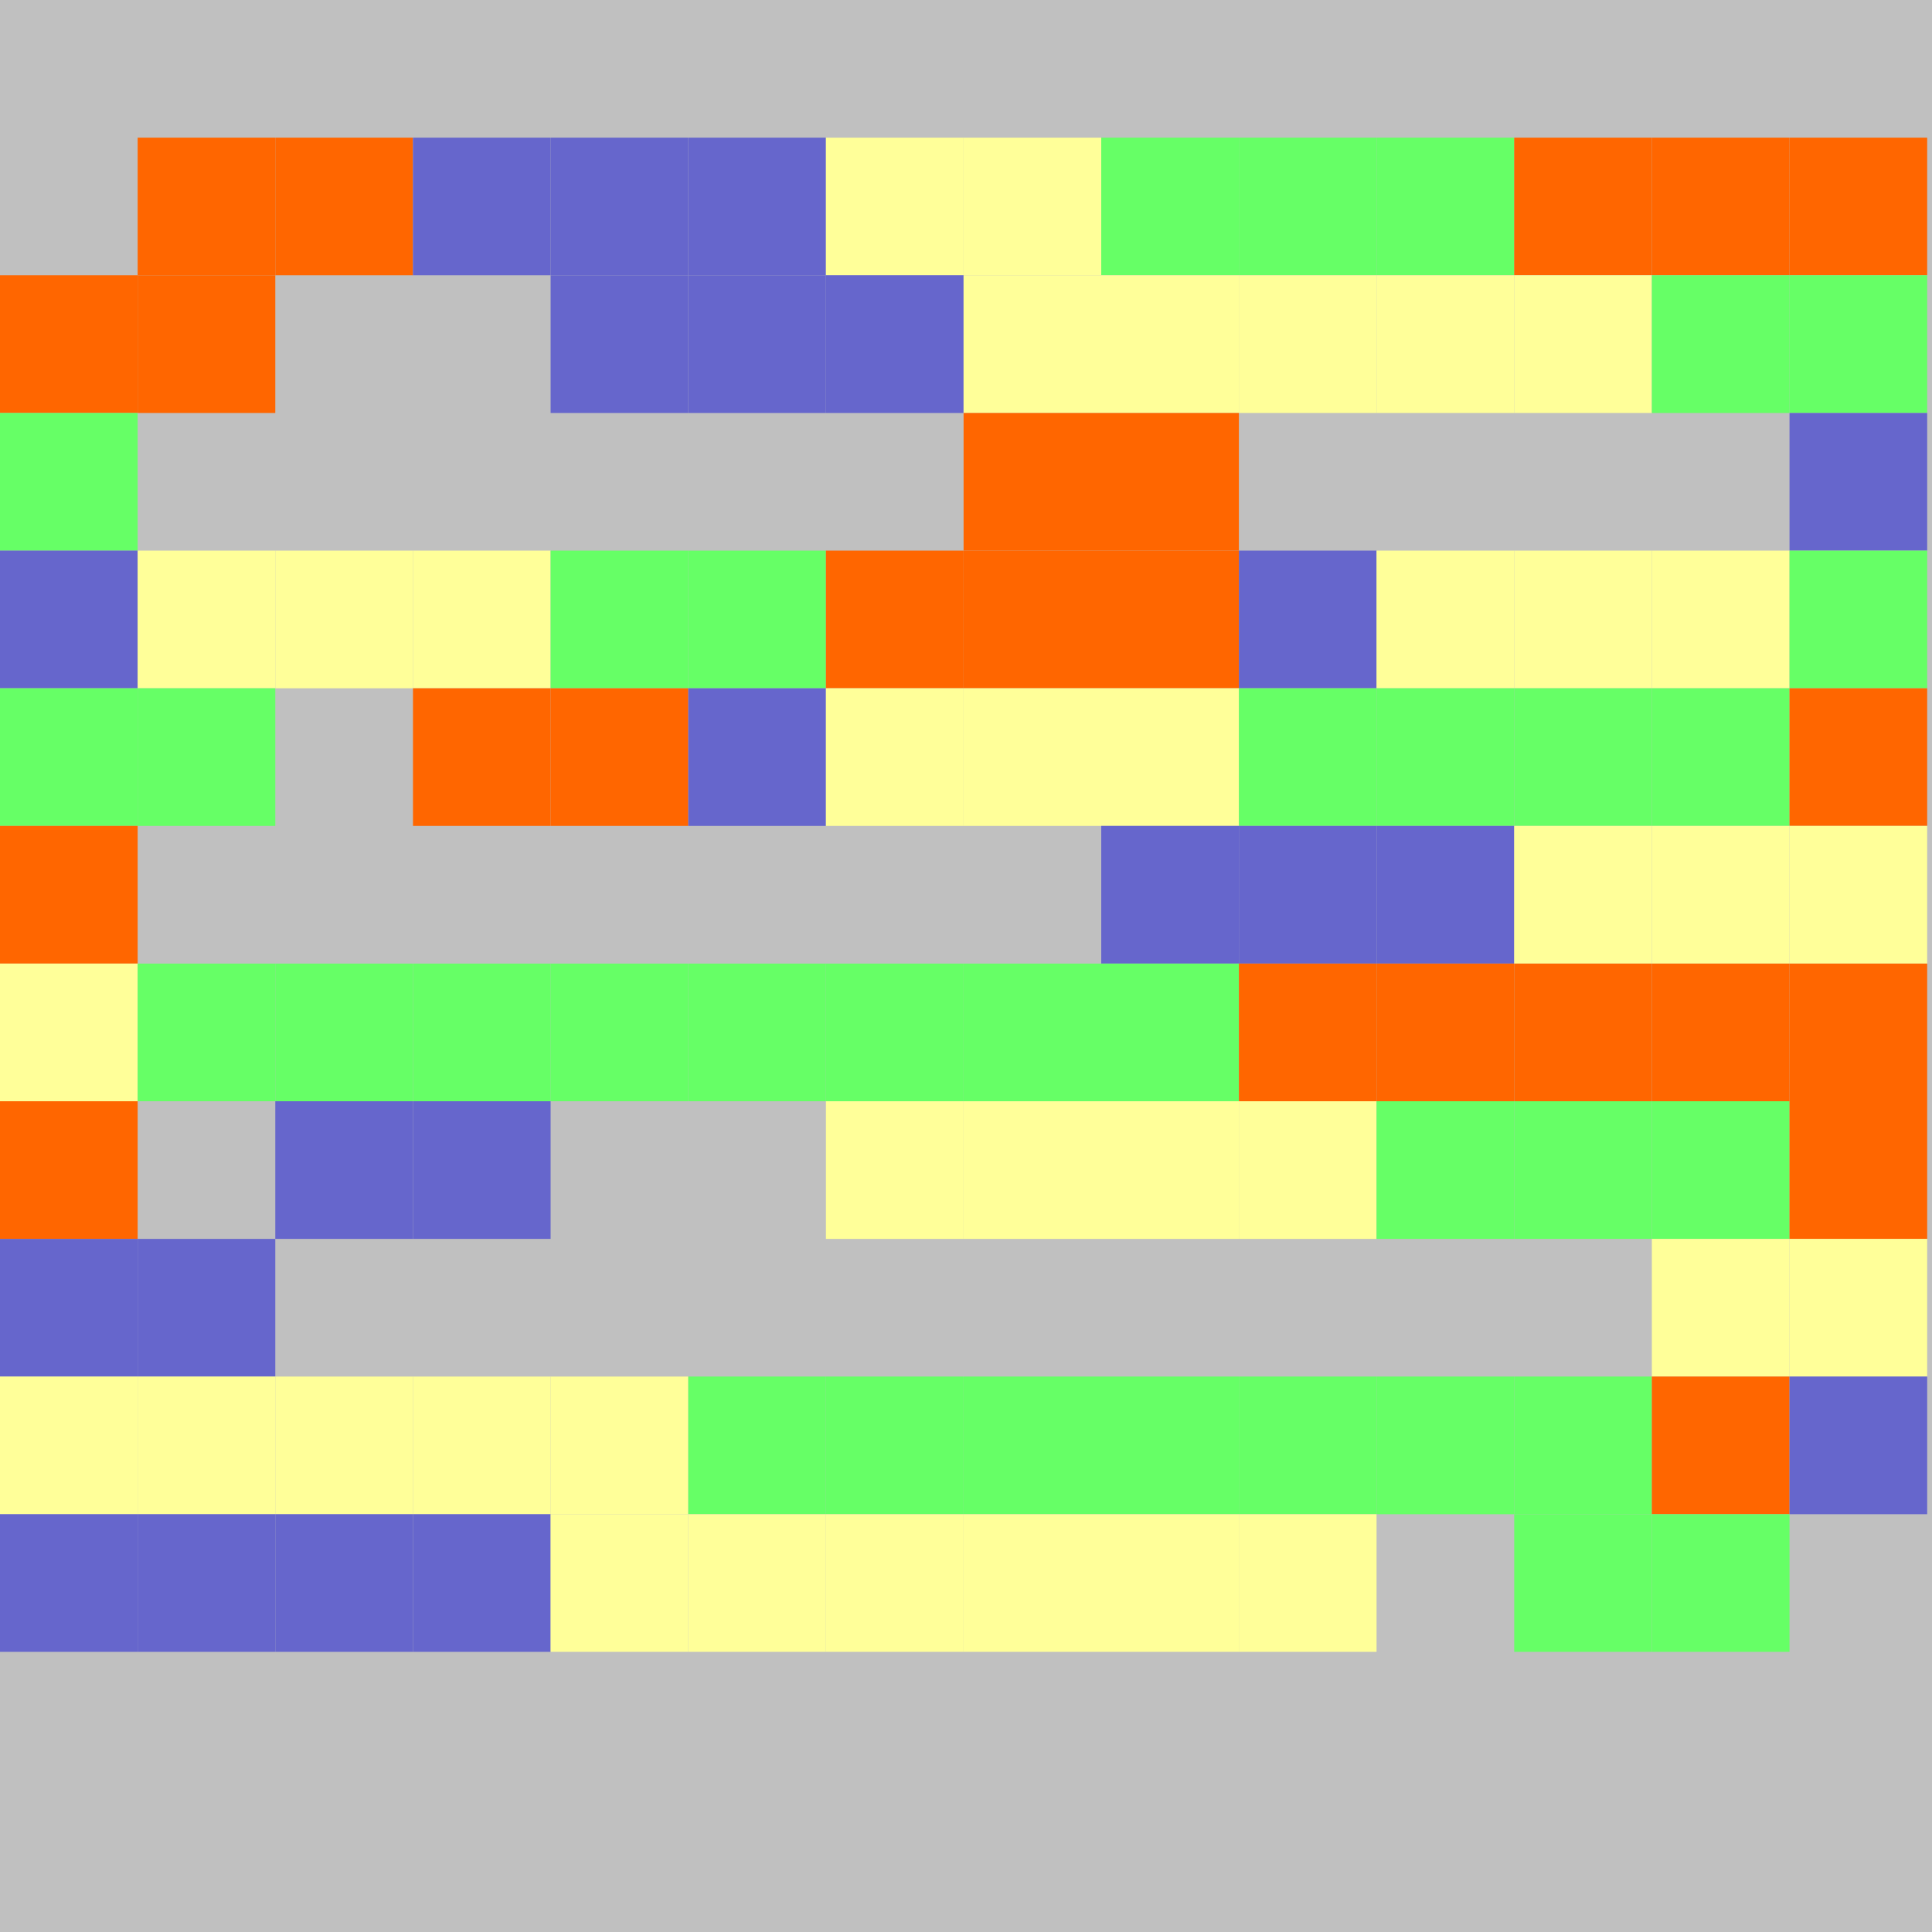 <?xml version="1.0" encoding="UTF-8"?>
<svg xmlns="http://www.w3.org/2000/svg" version="1.1" height="800" width="800"><rect x="0" y="0" width="800" height="800" fill="rgb(192,192,192)" /><rect x="0" y="0" width="57" height="57" fill="none" /><rect x="57" y="0" width="57" height="57" fill="none" /><rect x="114" y="0" width="57" height="57" fill="none" /><rect x="171" y="0" width="57" height="57" fill="none" /><rect x="228" y="0" width="57" height="57" fill="none" /><rect x="285" y="0" width="57" height="57" fill="none" /><rect x="342" y="0" width="57" height="57" fill="none" /><rect x="399" y="0" width="57" height="57" fill="none" /><rect x="456" y="0" width="57" height="57" fill="none" /><rect x="513" y="0" width="57" height="57" fill="none" /><rect x="570" y="0" width="57" height="57" fill="none" /><rect x="627" y="0" width="57" height="57" fill="none" /><rect x="684" y="0" width="57" height="57" fill="none" /><rect x="741" y="0" width="57" height="57" fill="none" /><rect x="0" y="57" width="57" height="57" fill="none" /><rect x="57" y="57" width="57" height="57" fill="#FF6600" /><rect x="114" y="57" width="57" height="57" fill="#FF6600" /><rect x="171" y="57" width="57" height="57" fill="#6666CC" /><rect x="228" y="57" width="57" height="57" fill="#6666CC" /><rect x="285" y="57" width="57" height="57" fill="#6666CC" /><rect x="342" y="57" width="57" height="57" fill="#FFFF99" /><rect x="399" y="57" width="57" height="57" fill="#FFFF99" /><rect x="456" y="57" width="57" height="57" fill="#66FF66" /><rect x="513" y="57" width="57" height="57" fill="#66FF66" /><rect x="570" y="57" width="57" height="57" fill="#66FF66" /><rect x="627" y="57" width="57" height="57" fill="#FF6600" /><rect x="684" y="57" width="57" height="57" fill="#FF6600" /><rect x="741" y="57" width="57" height="57" fill="#FF6600" /><rect x="0" y="114" width="57" height="57" fill="#FF6600" /><rect x="57" y="114" width="57" height="57" fill="#FF6600" /><rect x="114" y="114" width="57" height="57" fill="none" /><rect x="171" y="114" width="57" height="57" fill="none" /><rect x="228" y="114" width="57" height="57" fill="#6666CC" /><rect x="285" y="114" width="57" height="57" fill="#6666CC" /><rect x="342" y="114" width="57" height="57" fill="#6666CC" /><rect x="399" y="114" width="57" height="57" fill="#FFFF99" /><rect x="456" y="114" width="57" height="57" fill="#FFFF99" /><rect x="513" y="114" width="57" height="57" fill="#FFFF99" /><rect x="570" y="114" width="57" height="57" fill="#FFFF99" /><rect x="627" y="114" width="57" height="57" fill="#FFFF99" /><rect x="684" y="114" width="57" height="57" fill="#66FF66" /><rect x="741" y="114" width="57" height="57" fill="#66FF66" /><rect x="0" y="171" width="57" height="57" fill="#66FF66" /><rect x="57" y="171" width="57" height="57" fill="none" /><rect x="114" y="171" width="57" height="57" fill="none" /><rect x="171" y="171" width="57" height="57" fill="none" /><rect x="228" y="171" width="57" height="57" fill="none" /><rect x="285" y="171" width="57" height="57" fill="none" /><rect x="342" y="171" width="57" height="57" fill="none" /><rect x="399" y="171" width="57" height="57" fill="#FF6600" /><rect x="456" y="171" width="57" height="57" fill="#FF6600" /><rect x="513" y="171" width="57" height="57" fill="none" /><rect x="570" y="171" width="57" height="57" fill="none" /><rect x="627" y="171" width="57" height="57" fill="none" /><rect x="684" y="171" width="57" height="57" fill="none" /><rect x="741" y="171" width="57" height="57" fill="#6666CC" /><rect x="0" y="228" width="57" height="57" fill="#6666CC" /><rect x="57" y="228" width="57" height="57" fill="#FFFF99" /><rect x="114" y="228" width="57" height="57" fill="#FFFF99" /><rect x="171" y="228" width="57" height="57" fill="#FFFF99" /><rect x="228" y="228" width="57" height="57" fill="#66FF66" /><rect x="285" y="228" width="57" height="57" fill="#66FF66" /><rect x="342" y="228" width="57" height="57" fill="#FF6600" /><rect x="399" y="228" width="57" height="57" fill="#FF6600" /><rect x="456" y="228" width="57" height="57" fill="#FF6600" /><rect x="513" y="228" width="57" height="57" fill="#6666CC" /><rect x="570" y="228" width="57" height="57" fill="#FFFF99" /><rect x="627" y="228" width="57" height="57" fill="#FFFF99" /><rect x="684" y="228" width="57" height="57" fill="#FFFF99" /><rect x="741" y="228" width="57" height="57" fill="#66FF66" /><rect x="0" y="285" width="57" height="57" fill="#66FF66" /><rect x="57" y="285" width="57" height="57" fill="#66FF66" /><rect x="114" y="285" width="57" height="57" fill="none" /><rect x="171" y="285" width="57" height="57" fill="#FF6600" /><rect x="228" y="285" width="57" height="57" fill="#FF6600" /><rect x="285" y="285" width="57" height="57" fill="#6666CC" /><rect x="342" y="285" width="57" height="57" fill="#FFFF99" /><rect x="399" y="285" width="57" height="57" fill="#FFFF99" /><rect x="456" y="285" width="57" height="57" fill="#FFFF99" /><rect x="513" y="285" width="57" height="57" fill="#66FF66" /><rect x="570" y="285" width="57" height="57" fill="#66FF66" /><rect x="627" y="285" width="57" height="57" fill="#66FF66" /><rect x="684" y="285" width="57" height="57" fill="#66FF66" /><rect x="741" y="285" width="57" height="57" fill="#FF6600" /><rect x="0" y="342" width="57" height="57" fill="#FF6600" /><rect x="57" y="342" width="57" height="57" fill="none" /><rect x="114" y="342" width="57" height="57" fill="none" /><rect x="171" y="342" width="57" height="57" fill="none" /><rect x="228" y="342" width="57" height="57" fill="none" /><rect x="285" y="342" width="57" height="57" fill="none" /><rect x="342" y="342" width="57" height="57" fill="none" /><rect x="399" y="342" width="57" height="57" fill="none" /><rect x="456" y="342" width="57" height="57" fill="#6666CC" /><rect x="513" y="342" width="57" height="57" fill="#6666CC" /><rect x="570" y="342" width="57" height="57" fill="#6666CC" /><rect x="627" y="342" width="57" height="57" fill="#FFFF99" /><rect x="684" y="342" width="57" height="57" fill="#FFFF99" /><rect x="741" y="342" width="57" height="57" fill="#FFFF99" /><rect x="0" y="399" width="57" height="57" fill="#FFFF99" /><rect x="57" y="399" width="57" height="57" fill="#66FF66" /><rect x="114" y="399" width="57" height="57" fill="#66FF66" /><rect x="171" y="399" width="57" height="57" fill="#66FF66" /><rect x="228" y="399" width="57" height="57" fill="#66FF66" /><rect x="285" y="399" width="57" height="57" fill="#66FF66" /><rect x="342" y="399" width="57" height="57" fill="#66FF66" /><rect x="399" y="399" width="57" height="57" fill="#66FF66" /><rect x="456" y="399" width="57" height="57" fill="#66FF66" /><rect x="513" y="399" width="57" height="57" fill="#FF6600" /><rect x="570" y="399" width="57" height="57" fill="#FF6600" /><rect x="627" y="399" width="57" height="57" fill="#FF6600" /><rect x="684" y="399" width="57" height="57" fill="#FF6600" /><rect x="741" y="399" width="57" height="57" fill="#FF6600" /><rect x="0" y="456" width="57" height="57" fill="#FF6600" /><rect x="57" y="456" width="57" height="57" fill="none" /><rect x="114" y="456" width="57" height="57" fill="#6666CC" /><rect x="171" y="456" width="57" height="57" fill="#6666CC" /><rect x="228" y="456" width="57" height="57" fill="none" /><rect x="285" y="456" width="57" height="57" fill="none" /><rect x="342" y="456" width="57" height="57" fill="#FFFF99" /><rect x="399" y="456" width="57" height="57" fill="#FFFF99" /><rect x="456" y="456" width="57" height="57" fill="#FFFF99" /><rect x="513" y="456" width="57" height="57" fill="#FFFF99" /><rect x="570" y="456" width="57" height="57" fill="#66FF66" /><rect x="627" y="456" width="57" height="57" fill="#66FF66" /><rect x="684" y="456" width="57" height="57" fill="#66FF66" /><rect x="741" y="456" width="57" height="57" fill="#FF6600" /><rect x="0" y="513" width="57" height="57" fill="#6666CC" /><rect x="57" y="513" width="57" height="57" fill="#6666CC" /><rect x="114" y="513" width="57" height="57" fill="none" /><rect x="171" y="513" width="57" height="57" fill="none" /><rect x="228" y="513" width="57" height="57" fill="none" /><rect x="285" y="513" width="57" height="57" fill="none" /><rect x="342" y="513" width="57" height="57" fill="none" /><rect x="399" y="513" width="57" height="57" fill="none" /><rect x="456" y="513" width="57" height="57" fill="none" /><rect x="513" y="513" width="57" height="57" fill="none" /><rect x="570" y="513" width="57" height="57" fill="none" /><rect x="627" y="513" width="57" height="57" fill="none" /><rect x="684" y="513" width="57" height="57" fill="#FFFF99" /><rect x="741" y="513" width="57" height="57" fill="#FFFF99" /><rect x="0" y="570" width="57" height="57" fill="#FFFF99" /><rect x="57" y="570" width="57" height="57" fill="#FFFF99" /><rect x="114" y="570" width="57" height="57" fill="#FFFF99" /><rect x="171" y="570" width="57" height="57" fill="#FFFF99" /><rect x="228" y="570" width="57" height="57" fill="#FFFF99" /><rect x="285" y="570" width="57" height="57" fill="#66FF66" /><rect x="342" y="570" width="57" height="57" fill="#66FF66" /><rect x="399" y="570" width="57" height="57" fill="#66FF66" /><rect x="456" y="570" width="57" height="57" fill="#66FF66" /><rect x="513" y="570" width="57" height="57" fill="#66FF66" /><rect x="570" y="570" width="57" height="57" fill="#66FF66" /><rect x="627" y="570" width="57" height="57" fill="#66FF66" /><rect x="684" y="570" width="57" height="57" fill="#FF6600" /><rect x="741" y="570" width="57" height="57" fill="#6666CC" /><rect x="0" y="627" width="57" height="57" fill="#6666CC" /><rect x="57" y="627" width="57" height="57" fill="#6666CC" /><rect x="114" y="627" width="57" height="57" fill="#6666CC" /><rect x="171" y="627" width="57" height="57" fill="#6666CC" /><rect x="228" y="627" width="57" height="57" fill="#FFFF99" /><rect x="285" y="627" width="57" height="57" fill="#FFFF99" /><rect x="342" y="627" width="57" height="57" fill="#FFFF99" /><rect x="399" y="627" width="57" height="57" fill="#FFFF99" /><rect x="456" y="627" width="57" height="57" fill="#FFFF99" /><rect x="513" y="627" width="57" height="57" fill="#FFFF99" /><rect x="570" y="627" width="57" height="57" fill="none" /><rect x="627" y="627" width="57" height="57" fill="#66FF66" /><rect x="684" y="627" width="57" height="57" fill="#66FF66" /><rect x="741" y="627" width="57" height="57" fill="none" /><rect x="0" y="684" width="57" height="57" fill="none" /><rect x="57" y="684" width="57" height="57" fill="none" /><rect x="114" y="684" width="57" height="57" fill="none" /><rect x="171" y="684" width="57" height="57" fill="none" /><rect x="228" y="684" width="57" height="57" fill="none" /><rect x="285" y="684" width="57" height="57" fill="none" /><rect x="342" y="684" width="57" height="57" fill="none" /><rect x="399" y="684" width="57" height="57" fill="none" /><rect x="456" y="684" width="57" height="57" fill="none" /><rect x="513" y="684" width="57" height="57" fill="none" /><rect x="570" y="684" width="57" height="57" fill="none" /><rect x="627" y="684" width="57" height="57" fill="none" /><rect x="684" y="684" width="57" height="57" fill="none" /><rect x="741" y="684" width="57" height="57" fill="none" /><rect x="0" y="741" width="57" height="57" fill="none" /><rect x="57" y="741" width="57" height="57" fill="none" /><rect x="114" y="741" width="57" height="57" fill="none" /><rect x="171" y="741" width="57" height="57" fill="none" /><rect x="228" y="741" width="57" height="57" fill="none" /><rect x="285" y="741" width="57" height="57" fill="none" /><rect x="342" y="741" width="57" height="57" fill="none" /><rect x="399" y="741" width="57" height="57" fill="none" /><rect x="456" y="741" width="57" height="57" fill="none" /><rect x="513" y="741" width="57" height="57" fill="none" /><rect x="570" y="741" width="57" height="57" fill="none" /><rect x="627" y="741" width="57" height="57" fill="none" /></svg>